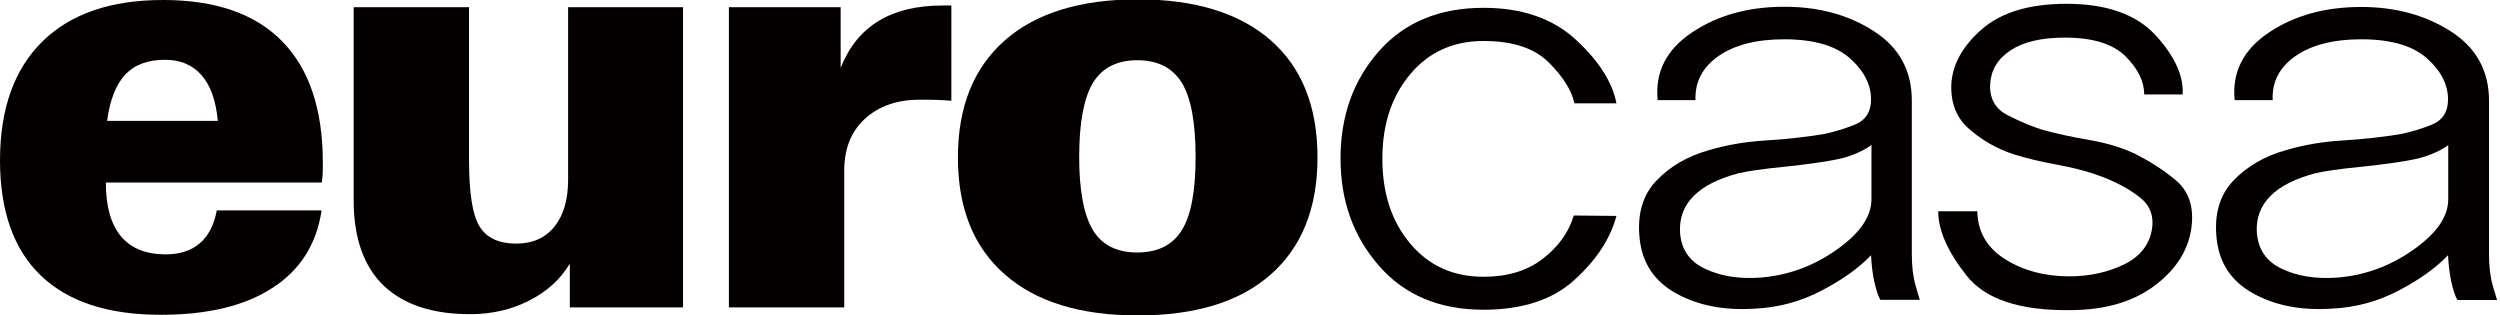 <?xml version="1.0" encoding="utf-8"?>
<!-- Generator: Adobe Illustrator 22.1.0, SVG Export Plug-In . SVG Version: 6.00 Build 0)  -->
<svg version="1.1" id="레이어_1" xmlns="http://www.w3.org/2000/svg" xmlns:xlink="http://www.w3.org/1999/xlink" x="0px"
	 y="0px" viewBox="0 0 1183.3 149.3" style="enable-background:new 0 0 1183.3 149.3;" xml:space="preserve">
<style type="text/css">
	.st0{fill:#040000;}
</style>
<g>
	<path class="st0" d="M152.2,99.7c-2.4,16-10.2,28.2-23.3,36.6C115.9,144.8,98.2,149,76,149c-24.9,0-43.8-6.2-56.7-18.6
		C6.5,118.1,0,99.9,0,75.9c0-24.3,6.7-43.1,20-56.2C33.4,6.5,52.4,0,77.2,0c24.8,0,43.6,6.5,56.4,19.6
		c12.8,13.1,19.2,32.2,19.2,57.4c0,2.6,0,4.5-0.1,5.8c-0.1,1.3-0.2,2.5-0.4,3.6H50.1c0,11.3,2.4,19.7,7.1,25.4
		c4.8,5.7,11.8,8.6,21.2,8.6c6.6,0,12-1.7,16.1-5.2c4.1-3.5,6.8-8.6,8.1-15.6H152.2z M50.7,57.2h52.4c-0.9-9.5-3.4-16.7-7.7-21.6
		c-4.3-4.9-10-7.3-17.2-7.3c-8.2,0-14.5,2.3-18.9,7C54.9,40,52,47.3,50.7,57.2z"/>
	<path class="st0" d="M453.4,74.5c0-23.9,7.4-42.3,22.1-55.3c14.7-13,35.8-19.5,63.1-19.5c27.2,0,48.1,6.5,62.9,19.4
		c14.7,12.9,22.1,31.4,22.1,55.4c0,24-7.4,42.4-22.1,55.4c-14.7,13-35.7,19.4-62.9,19.4c-27.4,0-48.4-6.5-63.1-19.5
		C460.7,116.8,453.4,98.4,453.4,74.5z M510.8,74.2c0,16,2.2,27.6,6.5,34.7c4.3,7.1,11.3,10.6,21,10.6c9.7,0,16.7-3.5,21.1-10.6
		c4.4-7,6.5-18.6,6.5-34.8c0-16.1-2.2-27.8-6.5-34.9c-4.4-7.1-11.4-10.7-21.1-10.7c-9.6,0-16.6,3.6-21,10.7
		C513,46.5,510.8,58.1,510.8,74.2z"/>
	<path class="st0" d="M765.1,102.2c-2.9,10.8-9.5,20.9-19.9,30.3c-10.3,9.4-24.7,14.1-43,14.1c-20.9,0-37.4-6.9-49.5-20.8
		C640.6,112,634.5,95.1,634.5,75c0-20.2,6.1-37.1,18.2-50.8c12.1-13.7,28.7-20.5,49.5-20.5c18.3,0,32.9,5.1,43.8,15.2
		c10.9,10.1,17.2,20.1,19.1,30h-19.9c-1.3-6.1-5.3-12.5-12.1-19.3c-6.8-6.8-17.1-10.2-30.9-10.2c-14.3,0-25.9,5.2-34.7,15.7
		c-8.8,10.5-13.2,23.8-13.2,40c0,16.4,4.4,29.8,13.2,40.2c8.8,10.5,20.4,15.7,34.7,15.7c11.3,0,20.6-2.8,28-8.5
		c7.4-5.7,12.3-12.5,14.7-20.5L765.1,102.2z"/>
	<path class="st0" d="M890,141.9c-1.1-1.9-2-4.8-2.9-8.7c-0.8-3.9-1.3-8-1.5-12.4c-5.6,5.9-13.4,11.5-23.3,16.7
		c-9.9,5.2-20.5,8.1-32,8.6c-14.3,0.9-26.6-1.5-36.9-7.2c-10.3-5.7-16-14.2-17.3-25.7c-1.3-11.7,1.4-20.9,7.9-27.7
		c6.5-6.8,14.8-11.6,24.8-14.4c8-2.4,16.9-4,26.7-4.6c9.8-0.6,18.9-1.6,27.5-3c4.5-0.9,9.4-2.3,14.7-4.4c5.3-2.1,7.9-6.1,7.9-12
		c0-7.1-3.4-13.7-10.1-19.6c-6.7-5.9-17.1-8.9-31-8.9c-13.2,0-23.6,2.7-31.2,8c-7.5,5.3-11.1,12.2-10.8,20.8h-17.9
		c-1.3-13.2,4.1-23.9,16.2-32C813,7.2,827.5,3.2,844.6,3.2C860.9,3.2,875,7,887,14.8c12,7.7,17.9,18.7,17.9,32.8v72.6
		c0,5.9,0.6,10.9,1.8,15c1.2,4.1,1.8,6.3,2,6.7H890z M885.7,68.7c-2.2,1.6-4.8,3-7.8,4.2c-3,1.2-5.9,2.1-8.8,2.6
		c-5.8,1.2-13.9,2.3-24.2,3.4c-10.3,1-17.7,2.1-22,3.1c-9.4,2.5-16.5,6-21.2,10.7c-4.7,4.7-6.9,10.5-6.5,17.3
		c0.5,8,4.5,13.8,11.8,17.2c7.4,3.5,16,4.9,26,4.2c13.2-1,25.3-5.4,36.3-13.2c11-7.7,16.5-15.7,16.5-23.9V68.7z"/>
	<path class="st0" d="M1029.6,85.1c6.1,5,8.7,12.1,7.8,21.3c-1.1,11-6.7,20.4-16.9,28.3c-10.2,7.9-23.6,12-40.3,12.1
		c-24.1,0.3-40.6-5.1-49.5-16.5c-8.9-11.3-13.3-21.4-13.3-30.3h18.5c0.2,9.8,4.6,17.3,13.2,22.7c8.6,5.4,18.7,8.1,30.3,8.1
		c9.6,0,18.2-1.9,25.9-5.6c7.6-3.7,12.1-9.4,13.3-16.9c0.9-6.1-0.9-10.9-5.3-14.5c-4.4-3.6-9.9-6.7-16.2-9.3
		c-6.9-2.8-14.5-4.9-22.7-6.4c-8.3-1.5-15.4-3.2-21.4-5.1c-7.8-2.6-14.7-6.5-20.8-11.8c-6.1-5.2-8.9-12.3-8.6-21.2
		c0.5-9.6,5.4-18.3,14.6-26.3c9.2-7.9,22.5-11.9,39.9-11.9c19,0,33.1,5,42.2,14.9c9.1,9.9,13.3,19.3,12.8,28h-18.2
		c0-6.1-2.9-12.1-8.8-18c-5.9-5.9-15.5-8.9-28.7-8.9c-11.1,0-19.6,2-25.7,6c-6.1,4-9.3,9.3-9.7,15.9c-0.4,7,2.5,12,8.6,15
		c6.1,3.1,11.6,5.4,16.7,6.9c6.4,1.7,13.6,3.3,21.8,4.7c8.2,1.4,15.3,3.6,21.5,6.5C1017.2,76.2,1023.6,80.1,1029.6,85.1z"/>
	<path class="st0" d="M1163.1,141.9c-1.1-1.9-2-4.8-2.9-8.7c-0.8-3.9-1.3-8-1.5-12.4c-5.6,5.9-13.4,11.5-23.3,16.7
		c-9.9,5.2-20.5,8.1-32,8.6c-14.3,0.9-26.6-1.5-36.9-7.2c-10.3-5.7-16-14.2-17.3-25.7c-1.3-11.7,1.4-20.9,7.9-27.7
		c6.5-6.8,14.8-11.6,24.8-14.4c8-2.4,16.9-4,26.7-4.6c9.8-0.6,19-1.6,27.5-3c4.5-0.9,9.4-2.3,14.7-4.4c5.3-2.1,7.9-6.1,7.9-12
		c0-7.1-3.4-13.7-10.1-19.6c-6.7-5.9-17-8.9-31-8.9c-13.2,0-23.6,2.7-31.2,8c-7.5,5.3-11.1,12.2-10.7,20.8h-18
		c-1.3-13.2,4.1-23.9,16.2-32c12.1-8.1,26.6-12.1,43.7-12.1c16.3,0,30.5,3.9,42.5,11.6c12,7.7,18,18.7,18,32.8v72.6
		c0,5.9,0.6,10.9,1.8,15c1.2,4.1,1.9,6.3,2,6.7H1163.1z M1158.8,68.7c-2.2,1.6-4.8,3-7.8,4.2c-3,1.2-6,2.1-8.8,2.6
		c-5.8,1.2-13.9,2.3-24.2,3.4c-10.4,1-17.7,2.1-22.1,3.1c-9.4,2.5-16.5,6-21.2,10.7c-4.7,4.7-6.9,10.5-6.5,17.3
		c0.6,8,4.5,13.8,11.8,17.2c7.3,3.5,16,4.9,26,4.2c13.2-1,25.3-5.4,36.3-13.2c11-7.7,16.5-15.7,16.5-23.9V68.7z"/>
	<path class="st0" d="M323.3,61.9V3.4h-54.4V85c0,9.6-2.2,17-6.5,22.3c-4.3,5.3-10.3,8-18,8c-8.3,0-14.1-2.7-17.4-8.1
		c-3.4-5.4-5-16-5-31.9V3.4h-54.6v91.4c0,17.7,4.7,31.1,14,40.2c9.4,9.1,23.1,13.7,41.1,13.7c10.2,0,19.5-2.1,27.9-6.4
		c8.5-4.3,14.9-10.1,19.3-17.5l0,20.7h53.6v-30.3V61.9z"/>
	<path class="st0" d="M446.3,2.6c-12.3,0-22.4,2.4-30.4,7.3c-8,4.8-14,12.2-18,22.2V3.4h-52.9v30.8v59v52.3h54.6V80.7
		c0-10.2,3.2-18.4,9.7-24.4c6.5-6,15.2-9.1,26-9.1c3.6,0,6.5,0,8.7,0.1c2.2,0.1,4.3,0.2,6.3,0.4V2.6H446.3z"/>
</g>
</svg>
